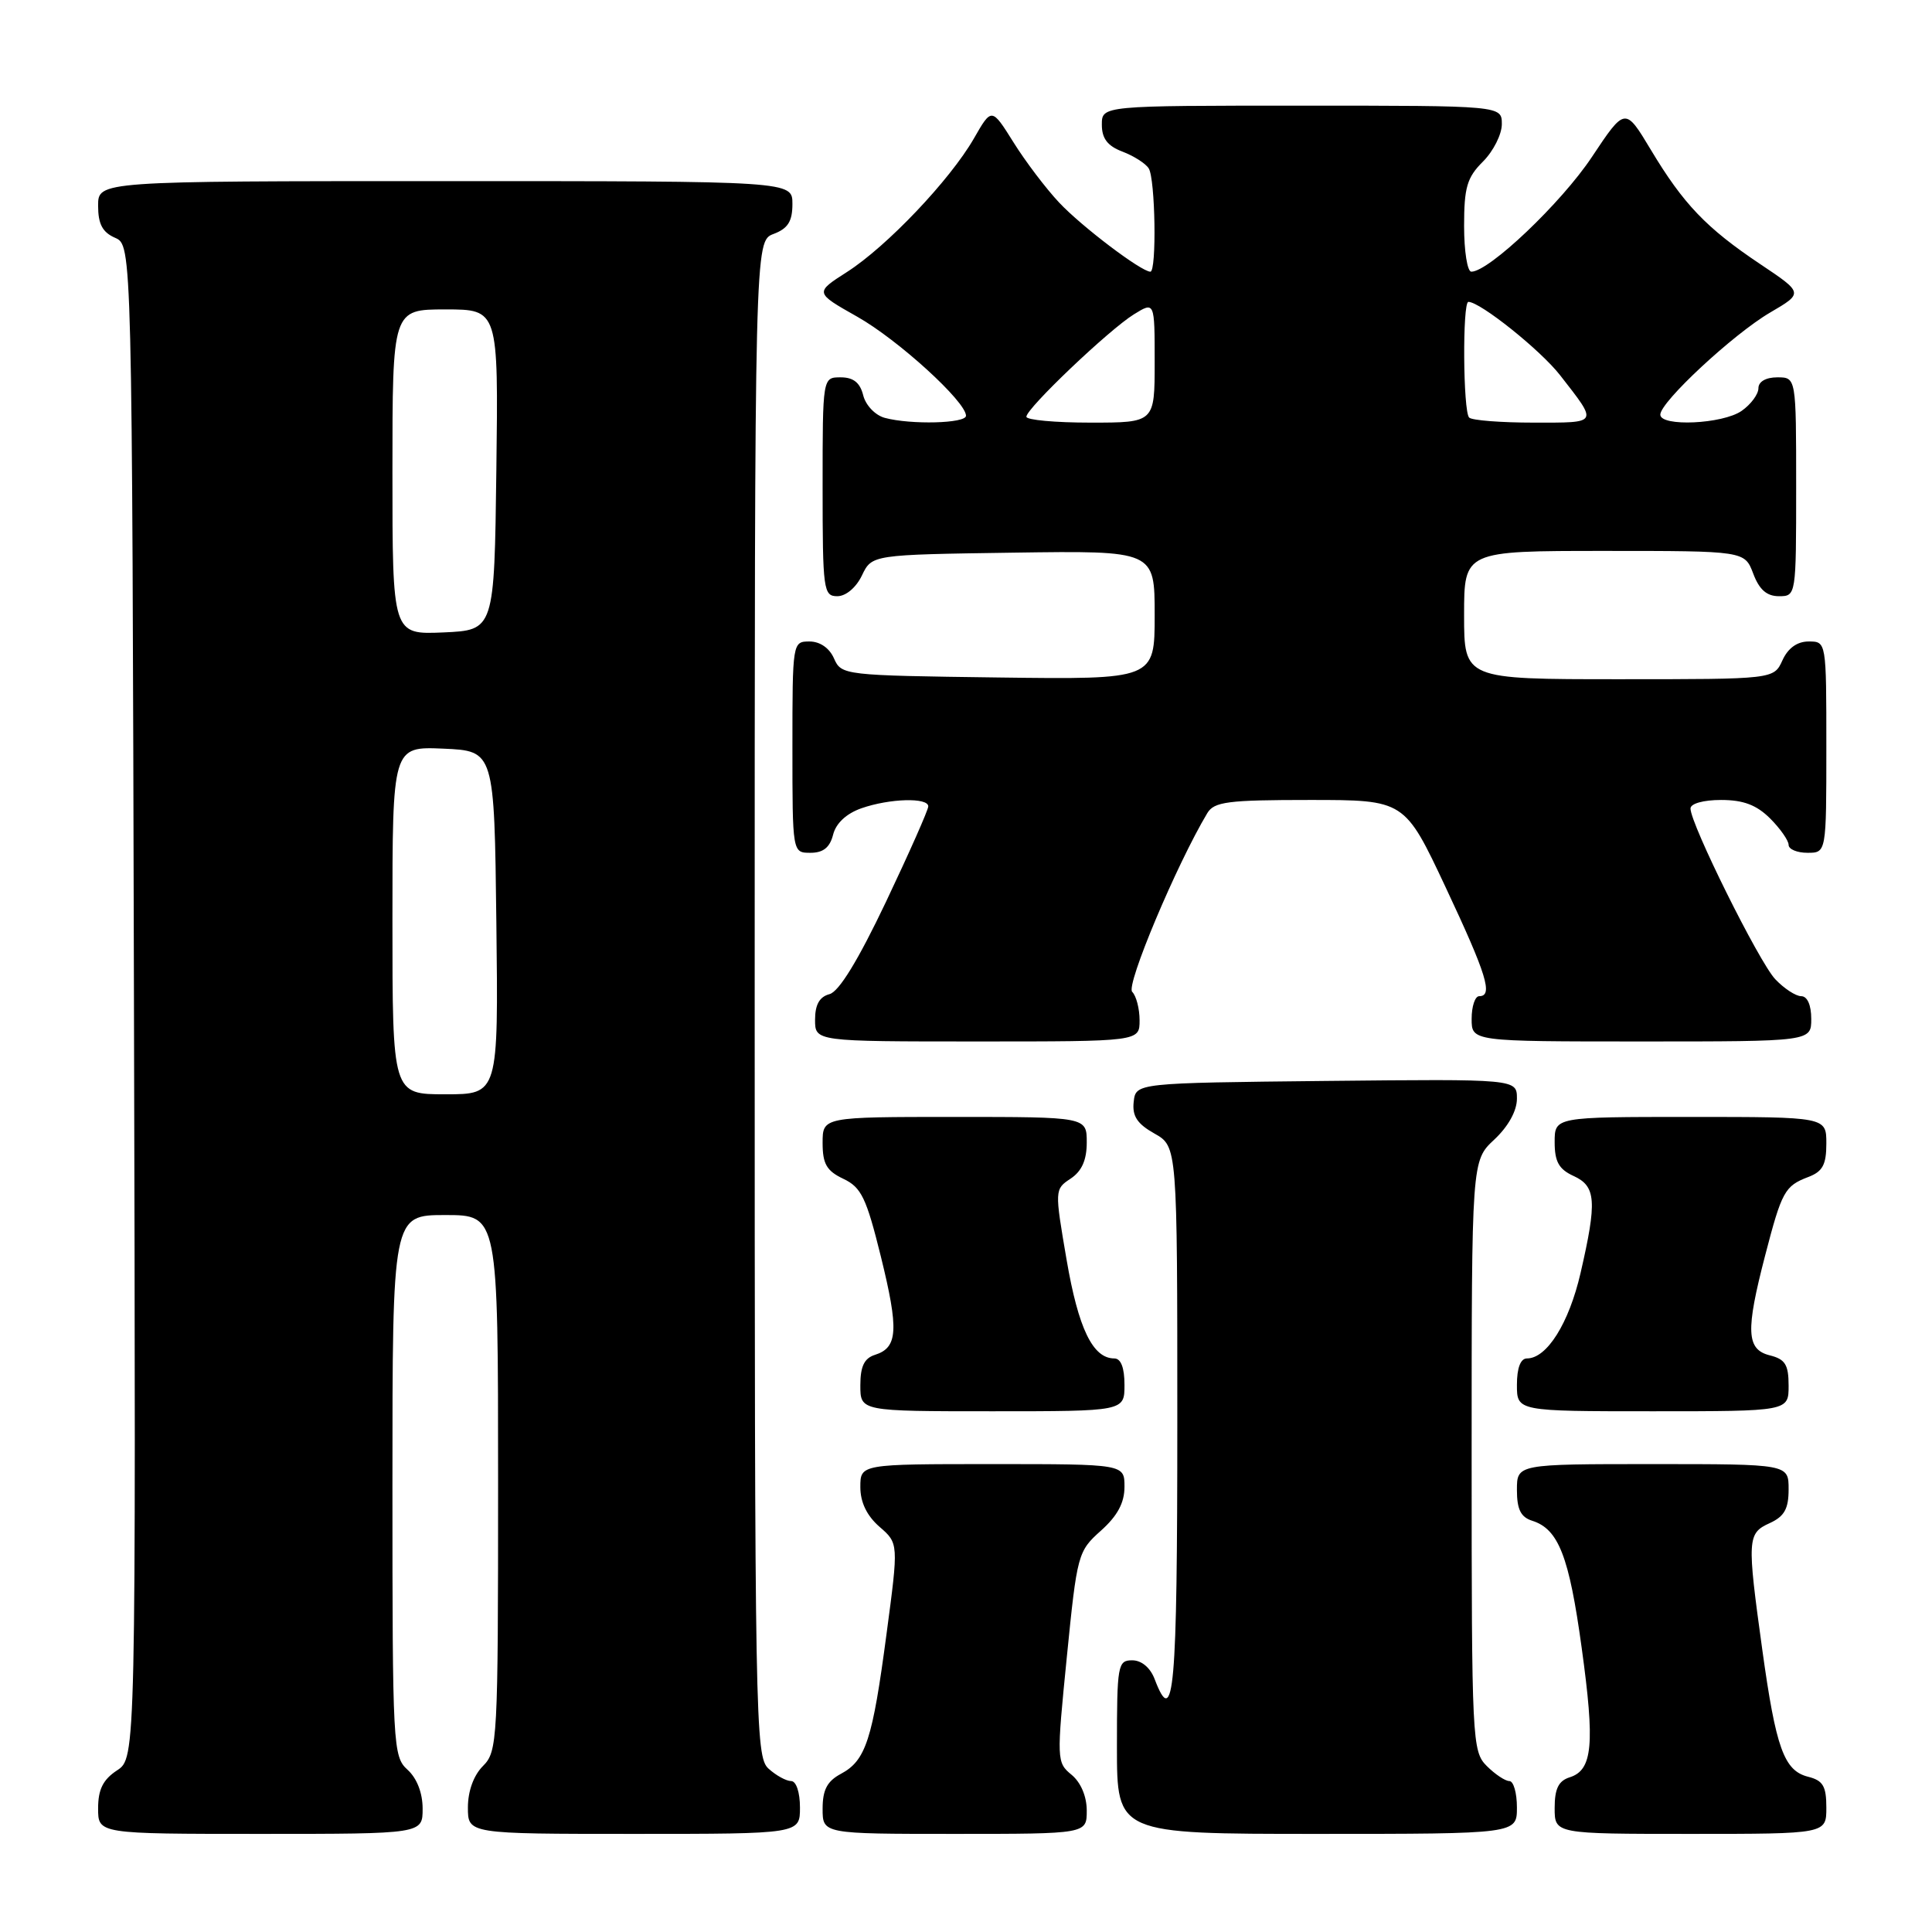 <?xml version="1.0" encoding="UTF-8" standalone="no"?>
<!DOCTYPE svg PUBLIC "-//W3C//DTD SVG 1.1//EN" "http://www.w3.org/Graphics/SVG/1.1/DTD/svg11.dtd" >
<svg xmlns="http://www.w3.org/2000/svg" xmlns:xlink="http://www.w3.org/1999/xlink" version="1.1" viewBox="0 0 256 256">
 <g >
 <path fill="currentColor"
d=" M 56.00 239.65 C 56.00 237.58 55.24 235.62 54.00 234.50 C 52.07 232.75 52.00 231.42 52.00 196.85 C 52.00 161.00 52.00 161.00 59.00 161.00 C 66.00 161.00 66.00 161.00 66.00 196.50 C 66.00 230.67 65.92 232.08 64.00 234.00 C 62.76 235.24 62.00 237.33 62.00 239.50 C 62.00 243.00 62.00 243.00 84.00 243.00 C 106.00 243.00 106.00 243.00 106.00 239.50 C 106.00 237.49 105.50 236.00 104.83 236.00 C 104.18 236.00 102.83 235.26 101.83 234.35 C 100.08 232.76 100.00 228.29 100.00 132.32 C 100.00 31.95 100.00 31.95 102.50 31.00 C 104.41 30.28 105.00 29.33 105.00 27.02 C 105.00 24.00 105.00 24.00 59.00 24.00 C 13.00 24.00 13.00 24.00 13.00 27.26 C 13.00 29.69 13.58 30.78 15.25 31.51 C 17.50 32.50 17.50 32.50 17.75 132.72 C 18.01 232.95 18.01 232.95 15.50 234.59 C 13.65 235.81 13.00 237.11 13.00 239.62 C 13.00 243.00 13.00 243.00 34.50 243.00 C 56.00 243.00 56.00 243.00 56.00 239.65 Z  M 144.00 239.91 C 144.00 238.03 143.21 236.17 141.98 235.16 C 140.01 233.54 140.00 233.19 141.36 219.56 C 142.72 205.94 142.82 205.55 145.88 202.82 C 148.07 200.86 149.00 199.13 149.00 197.01 C 149.00 194.00 149.00 194.00 131.50 194.00 C 114.00 194.00 114.00 194.00 114.00 197.05 C 114.00 199.06 114.86 200.84 116.53 202.30 C 119.07 204.50 119.07 204.50 117.47 216.50 C 115.61 230.55 114.72 233.28 111.43 235.04 C 109.60 236.02 109.00 237.16 109.00 239.67 C 109.00 243.00 109.00 243.00 126.50 243.00 C 144.00 243.00 144.00 243.00 144.00 239.91 Z  M 201.00 239.50 C 201.00 237.57 200.55 236.00 200.00 236.00 C 199.45 236.00 198.10 235.10 197.00 234.00 C 195.07 232.07 195.00 230.67 195.00 192.90 C 195.00 153.80 195.00 153.80 198.00 151.00 C 199.85 149.27 201.00 147.20 201.00 145.58 C 201.00 142.97 201.00 142.97 175.75 143.23 C 150.50 143.50 150.50 143.50 150.22 146.00 C 150.01 147.89 150.68 148.91 152.97 150.20 C 156.00 151.91 156.00 151.91 156.00 188.45 C 156.00 224.13 155.55 229.21 153.00 222.50 C 152.42 220.97 151.26 220.00 150.02 220.00 C 148.11 220.00 148.00 220.62 148.00 231.50 C 148.00 243.00 148.00 243.00 174.50 243.00 C 201.00 243.00 201.00 243.00 201.00 239.50 Z  M 242.00 239.52 C 242.00 236.67 241.56 235.93 239.59 235.43 C 236.39 234.63 235.32 231.65 233.51 218.58 C 231.48 203.90 231.52 203.17 234.50 201.82 C 236.44 200.93 237.00 199.93 237.00 197.34 C 237.00 194.00 237.00 194.00 219.00 194.00 C 201.00 194.00 201.00 194.00 201.00 197.43 C 201.00 200.00 201.51 201.03 203.03 201.51 C 206.51 202.61 207.92 206.22 209.58 218.34 C 211.35 231.16 211.03 234.54 208.00 235.50 C 206.51 235.97 206.00 237.01 206.00 239.57 C 206.00 243.00 206.00 243.00 224.00 243.00 C 242.00 243.00 242.00 243.00 242.00 239.52 Z  M 149.00 183.50 C 149.00 181.23 148.53 180.00 147.65 180.00 C 144.80 180.00 142.89 176.04 141.33 166.93 C 139.74 157.65 139.74 157.58 141.87 156.17 C 143.34 155.19 144.00 153.72 144.00 151.38 C 144.00 148.00 144.00 148.00 126.50 148.00 C 109.00 148.00 109.00 148.00 109.00 151.45 C 109.00 154.22 109.53 155.15 111.75 156.20 C 114.13 157.33 114.79 158.70 116.72 166.50 C 119.11 176.21 118.98 178.56 115.95 179.52 C 114.52 179.97 114.00 181.04 114.00 183.57 C 114.00 187.00 114.00 187.00 131.50 187.00 C 149.00 187.00 149.00 187.00 149.00 183.50 Z  M 237.00 183.61 C 237.00 180.82 236.55 180.10 234.50 179.59 C 231.40 178.81 231.29 176.36 233.89 166.36 C 236.10 157.85 236.49 157.15 239.60 155.96 C 241.51 155.24 242.00 154.33 242.00 151.52 C 242.00 148.00 242.00 148.00 224.00 148.00 C 206.00 148.00 206.00 148.00 206.00 151.34 C 206.00 153.93 206.56 154.93 208.50 155.82 C 211.49 157.18 211.63 159.15 209.43 168.69 C 207.89 175.35 204.97 180.00 202.33 180.00 C 201.48 180.00 201.00 181.26 201.00 183.50 C 201.00 187.00 201.00 187.00 219.00 187.00 C 237.00 187.00 237.00 187.00 237.00 183.61 Z  M 151.00 135.20 C 151.00 133.66 150.56 131.96 150.02 131.42 C 149.16 130.56 155.90 114.55 159.97 107.75 C 160.88 106.23 162.68 106.00 173.57 106.00 C 186.12 106.00 186.12 106.00 191.56 117.58 C 197.00 129.16 197.88 132.00 196.00 132.00 C 195.45 132.00 195.00 133.35 195.00 135.00 C 195.00 138.00 195.00 138.00 217.50 138.00 C 240.00 138.00 240.00 138.00 240.00 135.00 C 240.00 133.18 239.48 132.00 238.67 132.00 C 237.95 132.00 236.39 130.98 235.22 129.74 C 233.06 127.43 224.00 109.19 224.00 107.13 C 224.00 106.48 225.70 106.00 228.05 106.00 C 231.01 106.00 232.75 106.66 234.55 108.45 C 235.90 109.80 237.00 111.38 237.00 111.95 C 237.00 112.53 238.12 113.00 239.50 113.00 C 242.00 113.00 242.00 113.00 242.00 99.00 C 242.00 85.00 242.00 85.00 239.66 85.00 C 238.14 85.00 236.92 85.87 236.18 87.50 C 235.04 90.00 235.04 90.00 214.52 90.00 C 194.00 90.00 194.00 90.00 194.00 81.50 C 194.00 73.00 194.00 73.00 212.59 73.00 C 231.17 73.00 231.17 73.00 232.31 76.00 C 233.11 78.13 234.10 79.00 235.72 79.00 C 237.99 79.00 238.00 78.93 238.00 64.50 C 238.00 50.00 238.00 50.00 235.50 50.00 C 233.99 50.00 233.00 50.57 233.00 51.44 C 233.00 52.24 232.00 53.59 230.78 54.44 C 228.27 56.20 220.00 56.57 220.00 54.94 C 220.00 53.26 229.66 44.28 234.54 41.42 C 238.97 38.83 238.97 38.83 233.23 34.99 C 226.09 30.21 223.06 27.04 218.74 19.84 C 215.34 14.18 215.34 14.18 210.92 20.82 C 206.89 26.88 197.30 36.00 194.96 36.00 C 194.43 36.00 194.00 33.28 194.00 29.95 C 194.00 24.84 194.38 23.52 196.50 21.41 C 197.88 20.03 199.00 17.80 199.00 16.45 C 199.00 14.00 199.00 14.00 172.50 14.00 C 146.00 14.00 146.00 14.00 146.00 16.52 C 146.00 18.35 146.75 19.34 148.73 20.09 C 150.23 20.66 151.80 21.66 152.21 22.31 C 153.09 23.69 153.28 36.00 152.43 36.00 C 151.23 36.00 143.35 30.04 140.35 26.85 C 138.62 25.01 135.89 21.42 134.30 18.87 C 131.40 14.24 131.40 14.24 129.04 18.36 C 125.87 23.86 117.50 32.67 112.23 36.04 C 107.95 38.78 107.95 38.78 113.58 41.96 C 118.99 45.01 128.00 53.22 128.00 55.09 C 128.00 56.11 120.71 56.30 117.24 55.37 C 115.98 55.03 114.71 53.71 114.38 52.38 C 113.96 50.70 113.08 50.00 111.39 50.00 C 109.00 50.00 109.00 50.00 109.00 64.50 C 109.00 78.20 109.11 79.00 110.95 79.00 C 112.08 79.00 113.44 77.86 114.21 76.25 C 115.53 73.50 115.53 73.50 134.26 73.23 C 153.00 72.96 153.00 72.96 153.00 81.50 C 153.00 90.04 153.00 90.04 132.25 89.77 C 111.81 89.50 111.49 89.47 110.51 87.25 C 109.91 85.87 108.65 85.00 107.26 85.00 C 105.02 85.00 105.00 85.12 105.00 99.00 C 105.00 113.00 105.00 113.00 107.39 113.00 C 109.08 113.00 109.96 112.30 110.39 110.60 C 110.77 109.08 112.15 107.80 114.14 107.10 C 117.89 105.79 123.00 105.65 123.00 106.85 C 123.00 107.32 120.48 113.00 117.41 119.47 C 113.70 127.27 111.17 131.40 109.91 131.73 C 108.59 132.08 108.00 133.12 108.00 135.12 C 108.00 138.00 108.00 138.00 129.50 138.00 C 151.00 138.00 151.00 138.00 151.00 135.20 Z  M 52.00 121.95 C 52.00 98.91 52.00 98.91 58.75 99.20 C 65.50 99.50 65.50 99.50 65.77 122.25 C 66.04 145.00 66.04 145.00 59.02 145.00 C 52.00 145.00 52.00 145.00 52.00 121.95 Z  M 52.00 62.55 C 52.00 41.00 52.00 41.00 59.02 41.00 C 66.04 41.00 66.04 41.00 65.77 62.25 C 65.50 83.50 65.50 83.50 58.75 83.80 C 52.00 84.09 52.00 84.09 52.00 62.55 Z  M 136.00 55.22 C 136.00 54.11 146.95 43.69 150.25 41.65 C 153.00 39.95 153.00 39.95 153.00 47.98 C 153.00 56.00 153.00 56.00 144.50 56.00 C 139.82 56.00 136.00 55.65 136.00 55.22 Z  M 194.67 55.33 C 193.86 54.52 193.77 40.00 194.57 40.00 C 196.14 40.00 204.15 46.41 206.73 49.73 C 211.78 56.22 211.90 56.00 203.23 56.00 C 198.88 56.00 195.03 55.70 194.67 55.33 Z "/>
</g>
</svg>